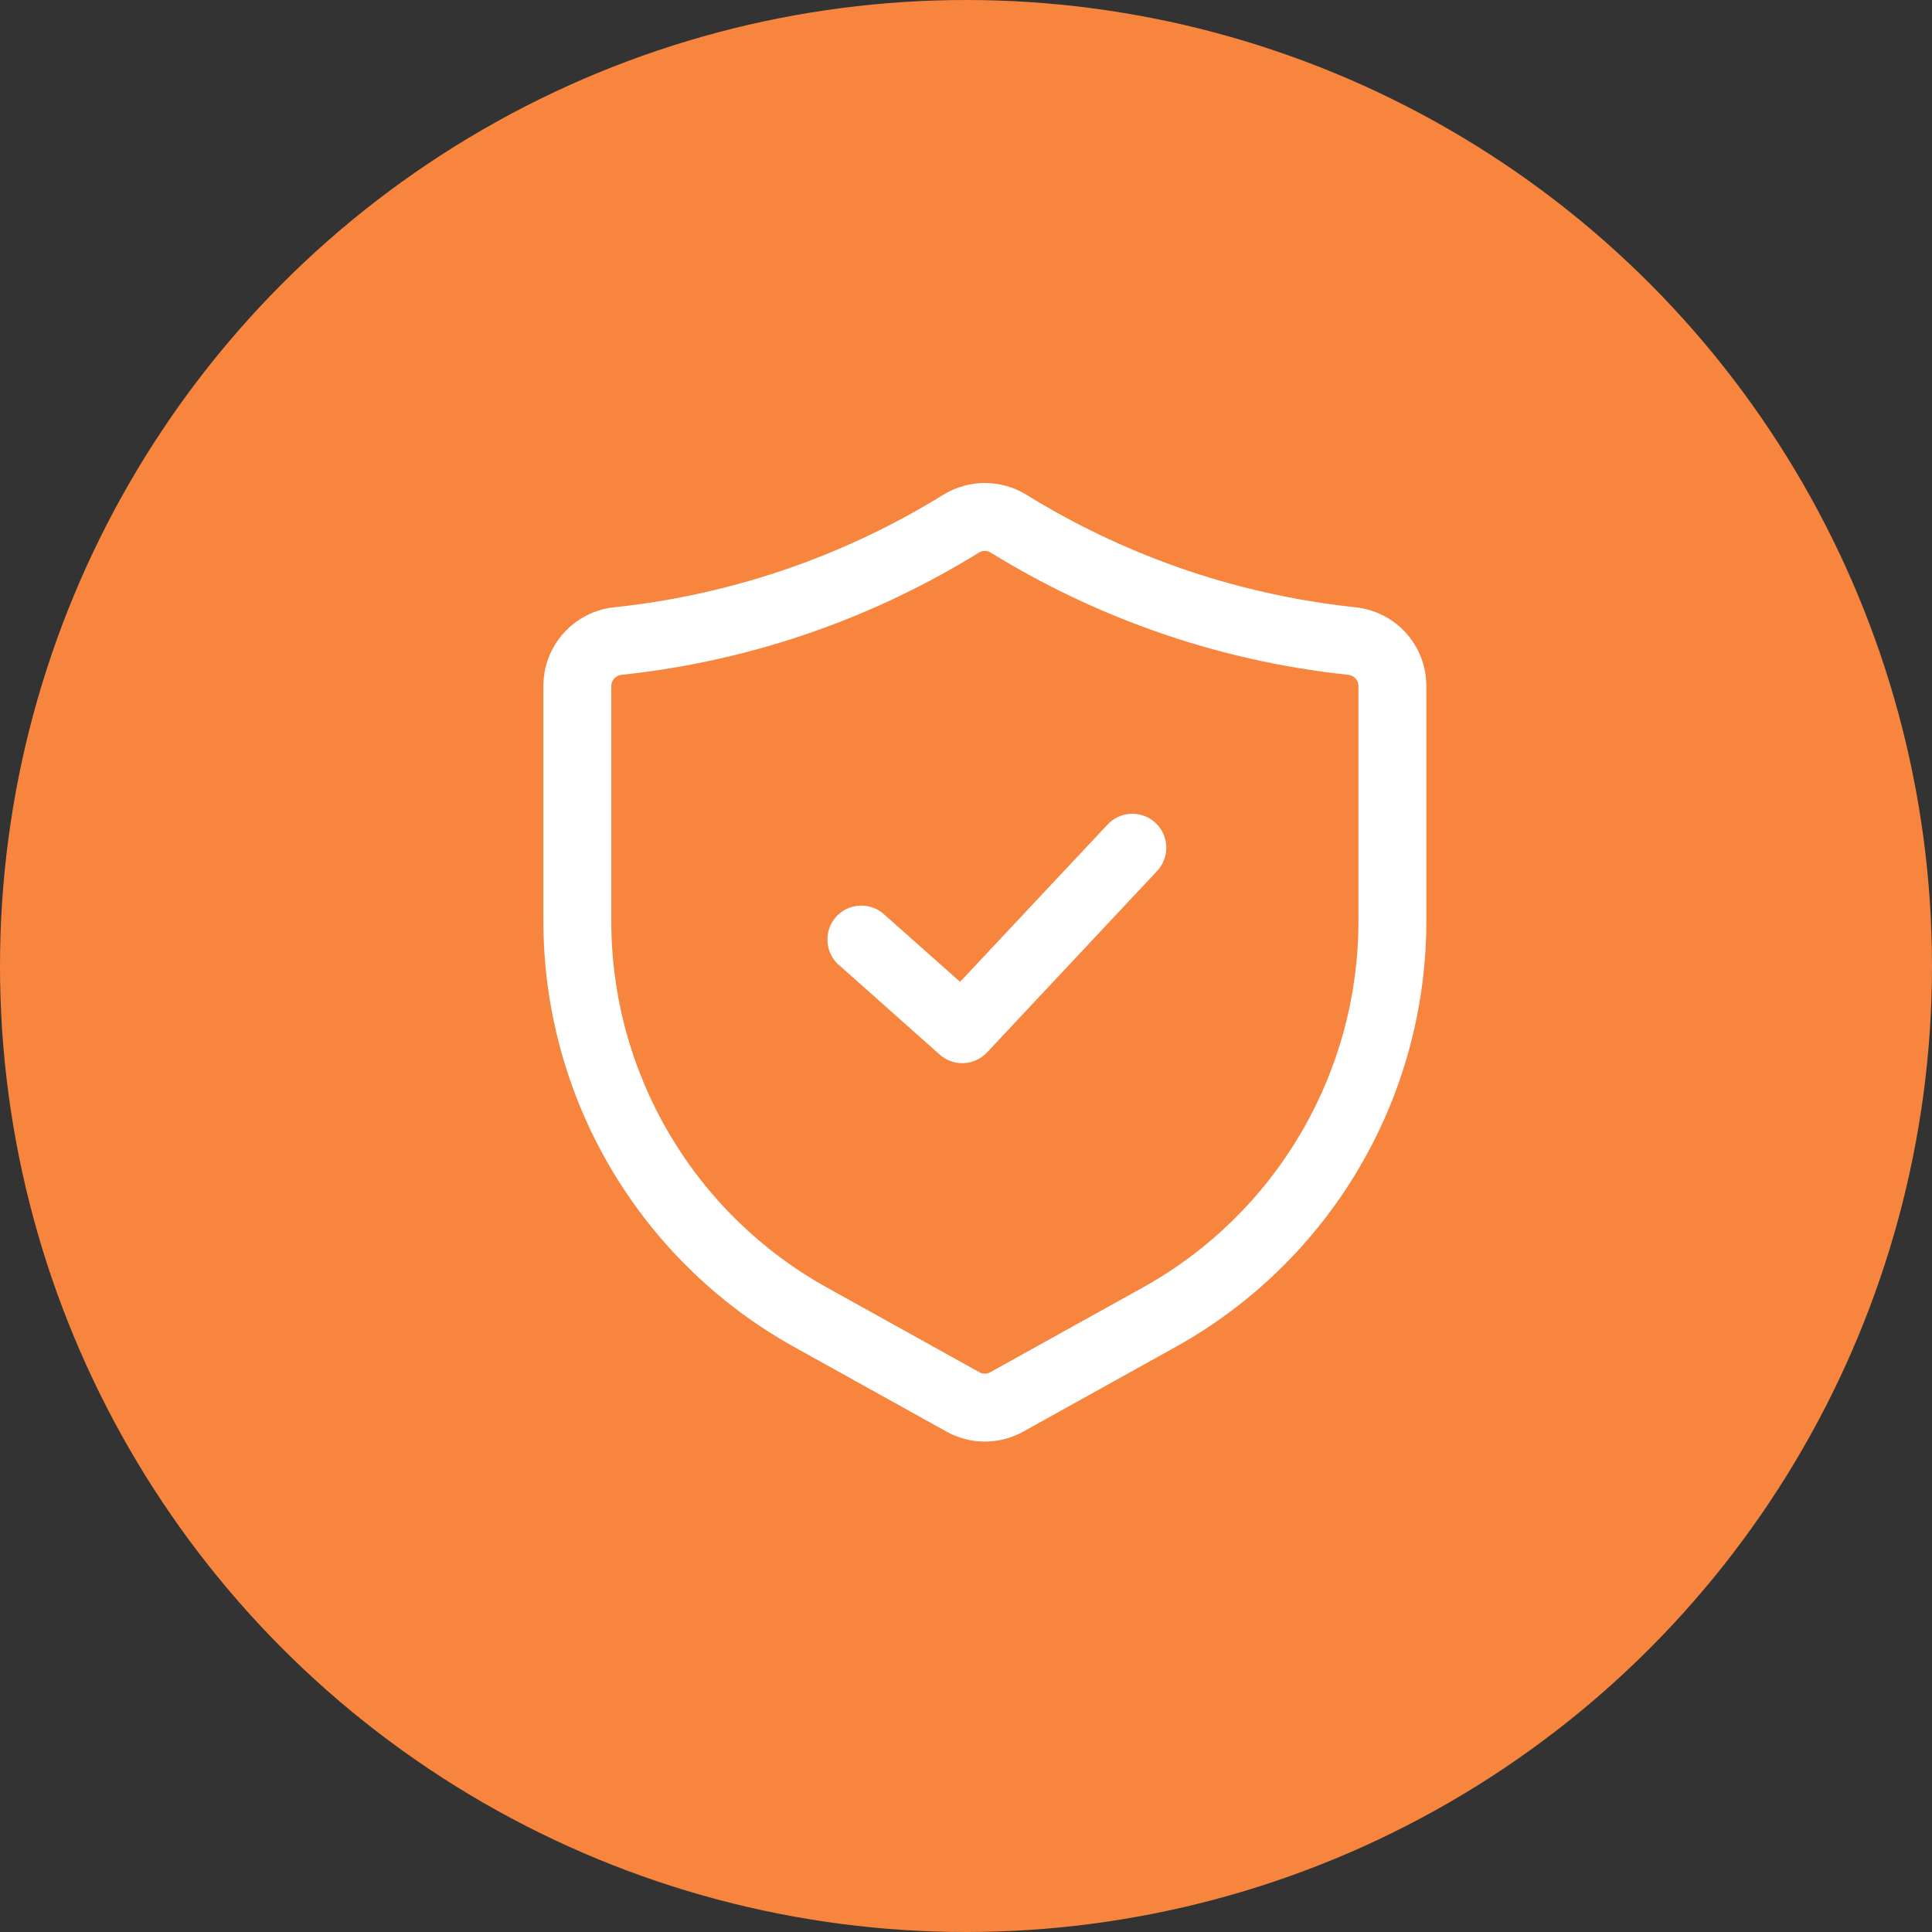 <svg width="32" height="32" viewBox="0 0 32 32" fill="none" xmlns="http://www.w3.org/2000/svg">
<rect x="0" y="0" width="32" height="32" fill="#333333" stroke="none"/>
<circle cx="16" cy="16" r="16" fill="#F7853E"/>
<path d="M16.312 23.877C16.089 23.877 15.87 23.82 15.675 23.711L13.148 22.307C11.891 21.608 10.844 20.586 10.115 19.347C9.385 18.108 9.001 16.697 9 15.259V11.362C9 11.038 9.12 10.725 9.337 10.484C9.555 10.243 9.853 10.092 10.176 10.058C11.182 9.952 12.171 9.728 13.125 9.392C13.999 9.083 14.838 8.681 15.627 8.193C15.833 8.067 16.071 8 16.312 8C16.554 8 16.792 8.067 16.998 8.193C17.787 8.681 18.626 9.082 19.5 9.392C20.454 9.728 21.443 9.952 22.449 10.058C22.772 10.092 23.07 10.243 23.288 10.484C23.505 10.725 23.625 11.038 23.625 11.362V15.259C23.624 16.697 23.24 18.108 22.51 19.347C21.781 20.586 20.734 21.608 19.477 22.307L16.95 23.711C16.755 23.82 16.536 23.877 16.312 23.877ZM16.312 9.125C16.279 9.124 16.247 9.133 16.219 9.15C15.361 9.68 14.45 10.117 13.5 10.453C12.464 10.819 11.388 11.062 10.295 11.177C10.249 11.181 10.206 11.203 10.174 11.237C10.143 11.271 10.125 11.316 10.125 11.363V15.26C10.125 16.497 10.456 17.711 11.084 18.777C11.711 19.844 12.612 20.723 13.694 21.324L16.221 22.728C16.249 22.744 16.28 22.752 16.312 22.752C16.343 22.752 16.375 22.744 16.402 22.728L18.931 21.324C20.013 20.723 20.914 19.844 21.541 18.777C22.169 17.711 22.5 16.497 22.5 15.26V11.362C22.5 11.315 22.483 11.27 22.451 11.236C22.419 11.202 22.376 11.181 22.33 11.177C21.237 11.061 20.161 10.818 19.125 10.452C18.175 10.116 17.264 9.68 16.406 9.151C16.378 9.133 16.346 9.124 16.312 9.125Z" fill="white"/>
<path d="M15.938 17.609C15.8 17.61 15.667 17.559 15.564 17.467L13.877 15.967C13.772 15.866 13.71 15.729 13.705 15.584C13.699 15.438 13.75 15.297 13.846 15.188C13.943 15.079 14.078 15.012 14.223 15.001C14.367 14.99 14.511 15.035 14.623 15.127L15.902 16.262L18.34 13.662C18.39 13.607 18.451 13.562 18.518 13.531C18.586 13.499 18.659 13.482 18.733 13.479C18.808 13.476 18.882 13.488 18.952 13.514C19.022 13.54 19.086 13.579 19.14 13.63C19.195 13.681 19.238 13.743 19.269 13.811C19.299 13.879 19.316 13.952 19.318 14.027C19.32 14.101 19.307 14.176 19.28 14.245C19.253 14.315 19.212 14.378 19.16 14.432L16.348 17.432C16.295 17.488 16.232 17.533 16.161 17.563C16.09 17.594 16.014 17.61 15.938 17.609Z" fill="white"/>
</svg>
